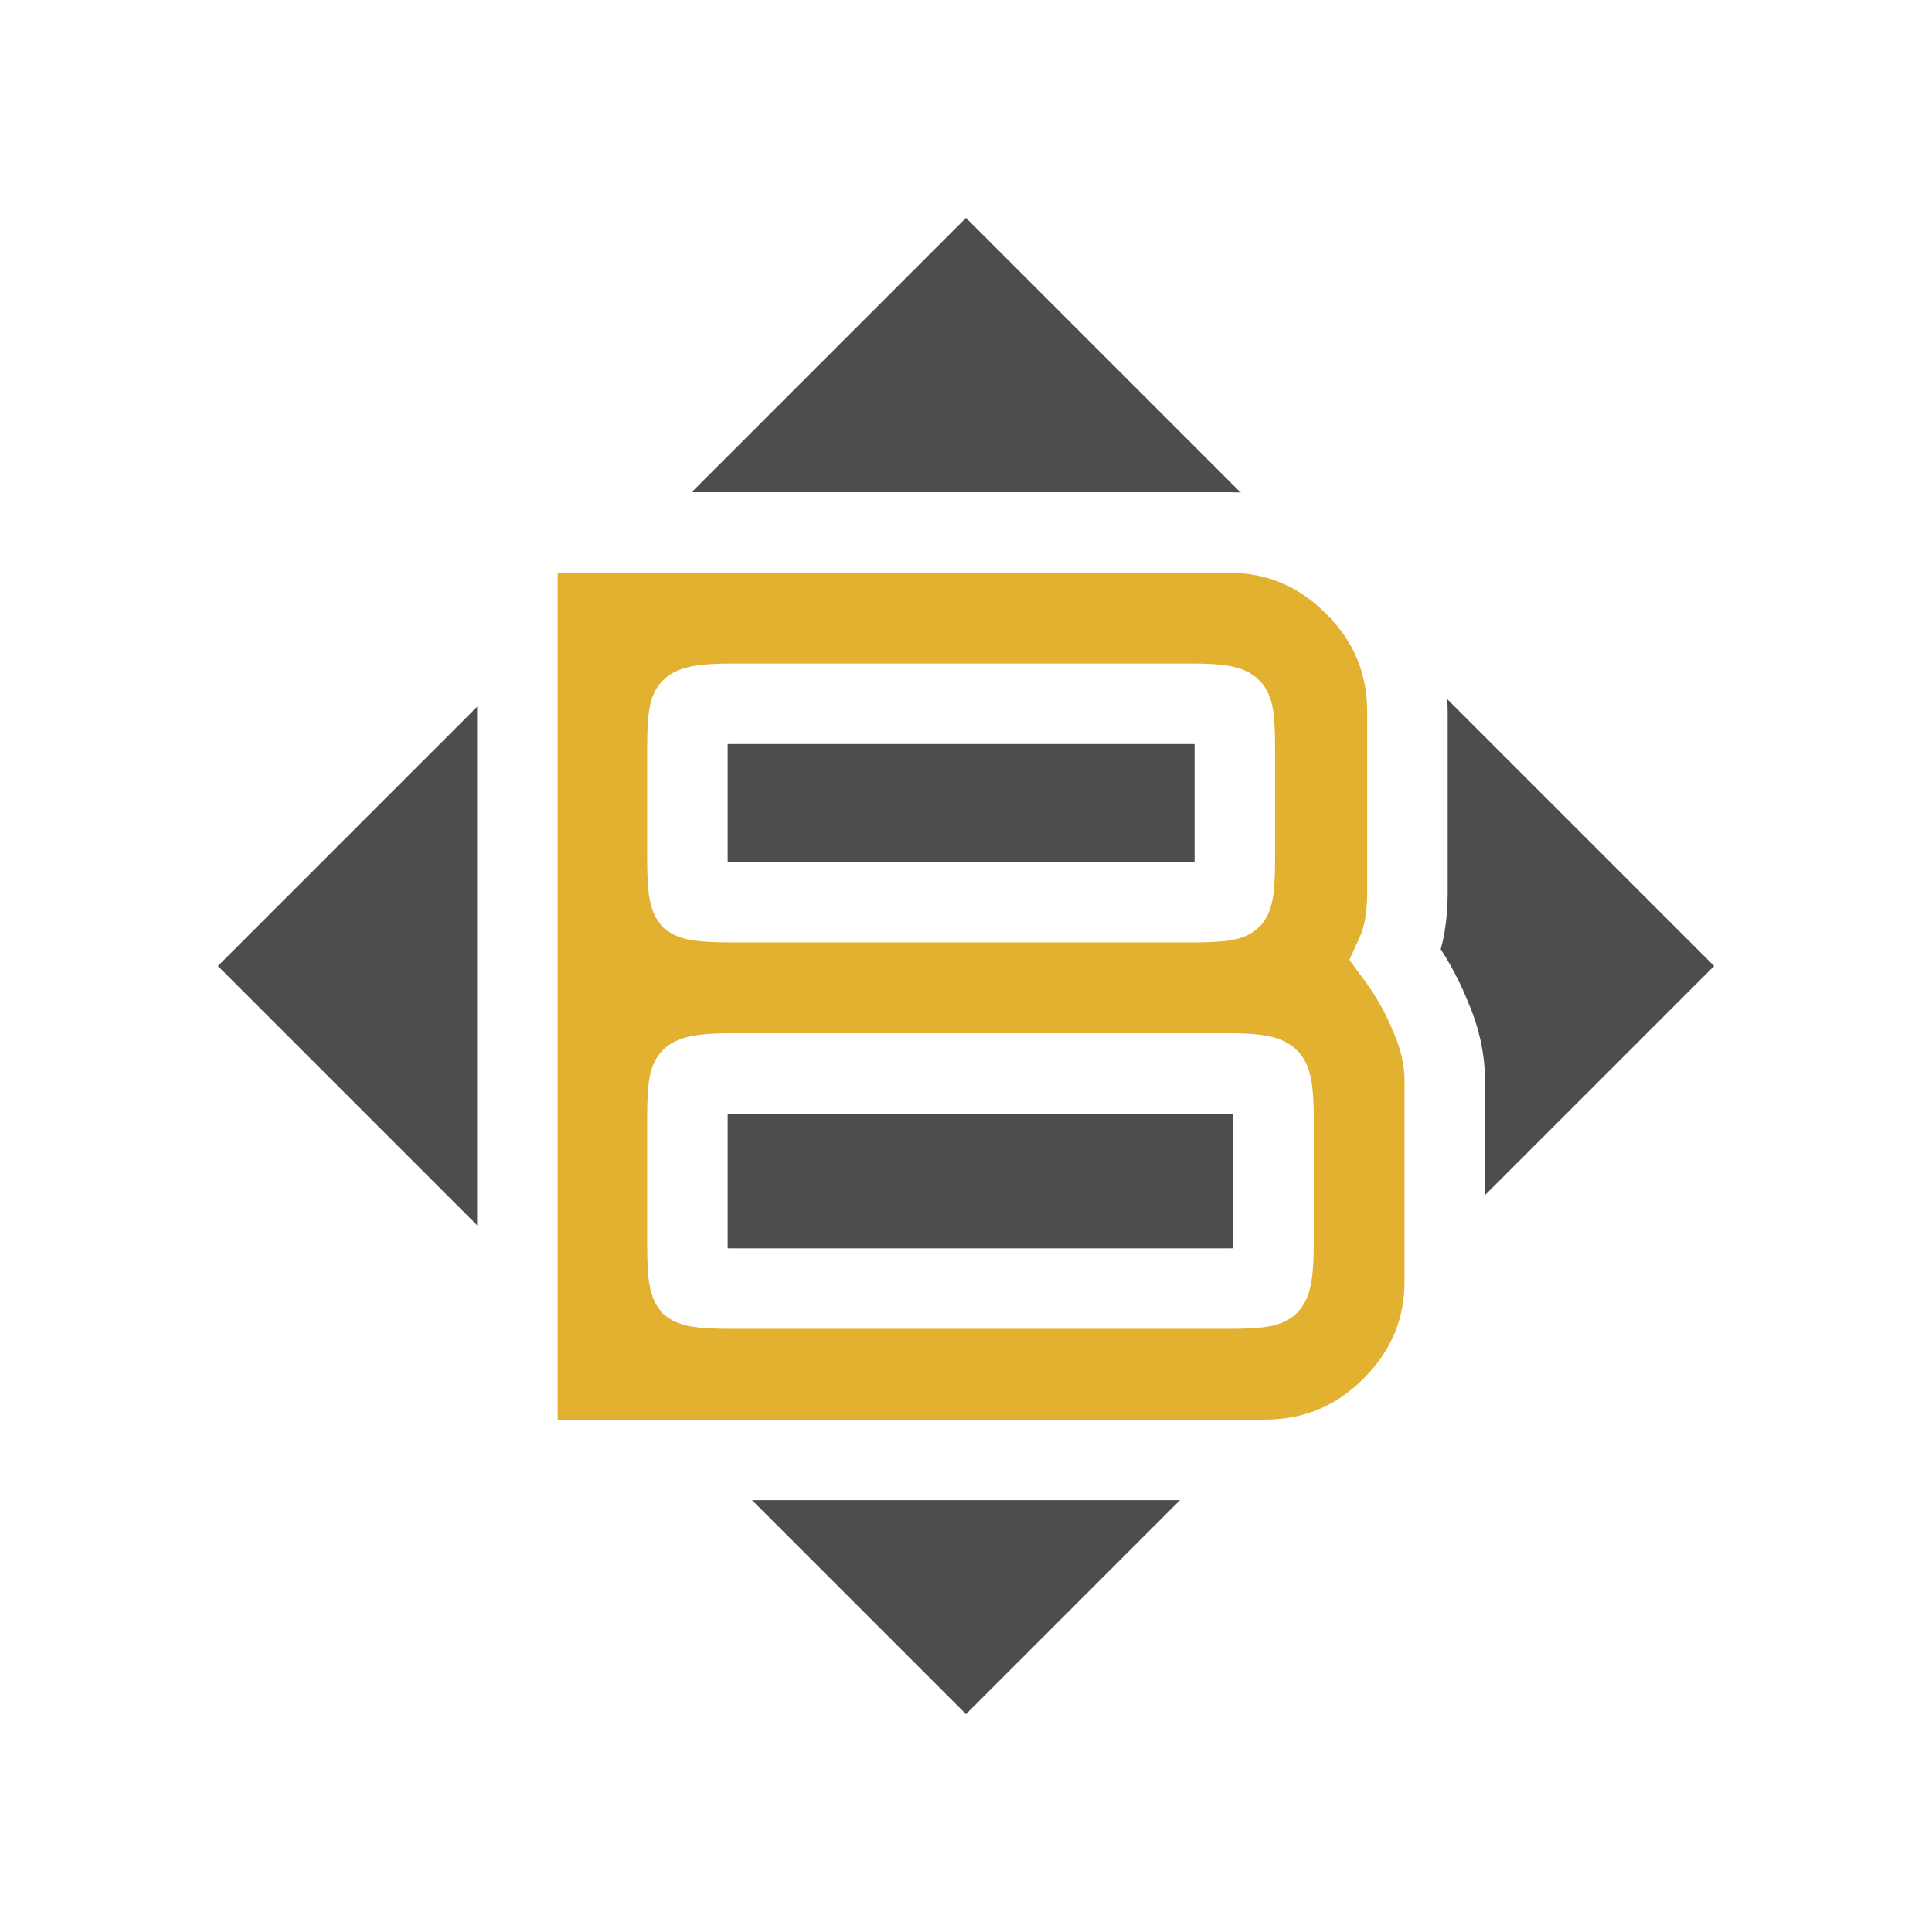 <?xml version="1.0" encoding="UTF-8" standalone="no"?>
<svg
   xmlns:dc="http://purl.org/dc/elements/1.1/"
   xmlns:cc="http://creativecommons.org/ns#"
   xmlns:rdf="http://www.w3.org/1999/02/22-rdf-syntax-ns#"
   xmlns:svg="http://www.w3.org/2000/svg"
   xmlns="http://www.w3.org/2000/svg"
   xmlns:sodipodi="http://sodipodi.sourceforge.net/DTD/sodipodi-0.dtd"
   xmlns:inkscape="http://www.inkscape.org/namespaces/inkscape"
   inkscape:export-ydpi="96"
   inkscape:export-xdpi="96"
   inkscape:export-filename="ranking-B@2x.png"
   sodipodi:docname="ranking-b.svg"
   inkscape:version="1.0 (4035a4fb49, 2020-05-01)"
   width="768"
   height="768"
   viewBox="0 0 384 384"
   version="1.1"
   id="SVGRoot">
  <defs
     id="defs833">
    <filter
       height="1.4"
       width="1.4"
       y="-0.2"
       x="-0.2"
       id="filter1642"
       inkscape:label="Drop Shadow"
       style="color-interpolation-filters:sRGB">
      <feFlood
         id="feFlood1632"
         result="flood"
         flood-color="rgb(0,0,0)"
         flood-opacity="0.498" />
      <feComposite
         id="feComposite1634"
         result="composite1"
         operator="in"
         in2="SourceGraphic"
         in="flood" />
      <feGaussianBlur
         id="feGaussianBlur1636"
         result="blur"
         stdDeviation="3"
         in="composite1" />
      <feOffset
         id="feOffset1638"
         result="offset"
         dy="6"
         dx="3" />
      <feComposite
         id="feComposite1640"
         result="composite2"
         operator="over"
         in2="offset"
         in="SourceGraphic" />
    </filter>
  </defs>
  <sodipodi:namedview
     inkscape:pagecheckerboard="true"
     inkscape:snap-text-baseline="true"
     inkscape:window-maximized="0"
     inkscape:window-y="17"
     inkscape:window-x="362"
     inkscape:window-height="952"
     inkscape:window-width="1274"
     showgrid="true"
     inkscape:document-rotation="0"
     inkscape:current-layer="text1412"
     inkscape:document-units="px"
     inkscape:cy="240"
     inkscape:cx="187.50473"
     inkscape:zoom="1"
     inkscape:pageshadow="2"
     inkscape:pageopacity="0"
     borderopacity="1.0"
     bordercolor="#666666"
     pagecolor="#7f7f7f"
     id="base"
     inkscape:snap-object-midpoints="true">
    <inkscape:grid
       empspacing="16"
       spacingy="2"
       spacingx="2"
       type="xygrid"
       id="grid1403" />
  </sodipodi:namedview>
  <g
     inkscape:label="bg"
     id="layer2"
     inkscape:groupmode="layer">
    <path
       id="path1657"
       d="M 192,32 32,192 192,352 352,192 Z"
       style="fill:#4d4d4d;stroke:#ffffff;stroke-width:16;stroke-linecap:butt;stroke-linejoin:miter;stroke-miterlimit:4;stroke-dasharray:none;stroke-opacity:1;paint-order:stroke fill markers" />
  </g>
  <g
     id="layer1"
     inkscape:groupmode="layer"
     inkscape:label="Layer 1">
    <g
       style="font-style:normal;font-variant:normal;font-weight:bold;font-stretch:normal;font-size:256px;line-height:1.25;font-family:Orbitron;-inkscape-font-specification:'Orbitron Bold';text-align:center;text-anchor:middle;fill:#02b5c3;fill-opacity:1;stroke:#ffffff;stroke-width:16;stroke-miterlimit:4;stroke-dasharray:none;stroke-opacity:1;paint-order:stroke fill markers;filter:url(#filter1642)"
       id="text1412"
       aria-label="S">
      <g
         aria-label="B"
         id="text852"
         style="font-style:normal;font-variant:normal;font-weight:bold;font-stretch:normal;font-size:256px;line-height:1.25;font-family:Orbitron;-inkscape-font-specification:'Orbitron Bold';fill:#e3b130;fill-opacity:1;stroke:#ffffff;stroke-opacity:1"
         transform="translate(127.258,-39.68)">
        <path
           d="M -27.418,323.84 V 139.52 H 113.894 q 14.592,0 25.088,10.496 10.496,10.496 10.496,25.088 V 211.2 q 0,3.328 -0.512,6.4 -0.512,3.072 -1.792,5.888 4.352,5.888 6.912,12.288 2.816,6.4 2.816,12.8 v 39.68 q 0,14.592 -10.496,25.088 -10.496,10.496 -25.344,10.496 z m 42.752,-34.048 H 113.894 q 6.912,0 7.936,-0.768 1.024,-1.024 1.024,-8.192 V 256 q 0,-7.168 -1.024,-7.936 -1.024,-1.024 -7.936,-1.024 H 15.334 q -7.168,0 -8.192,1.024 -0.768,0.768 -0.768,7.936 v 24.832 q 0,7.168 0.768,8.192 1.024,0.768 8.192,0.768 z m 0,-76.8 H 106.47 q 7.168,0 7.936,-0.768 0.768,-1.024 0.768,-8.192 v -21.504 q 0,-7.168 -0.768,-7.936 -0.768,-1.024 -7.936,-1.024 H 15.334 q -7.168,0 -8.192,1.024 -0.768,0.768 -0.768,7.936 v 21.504 q 0,7.168 0.768,8.192 1.024,0.768 8.192,0.768 z"
           id="path854" />
      </g>
    </g>
  </g>
</svg>
